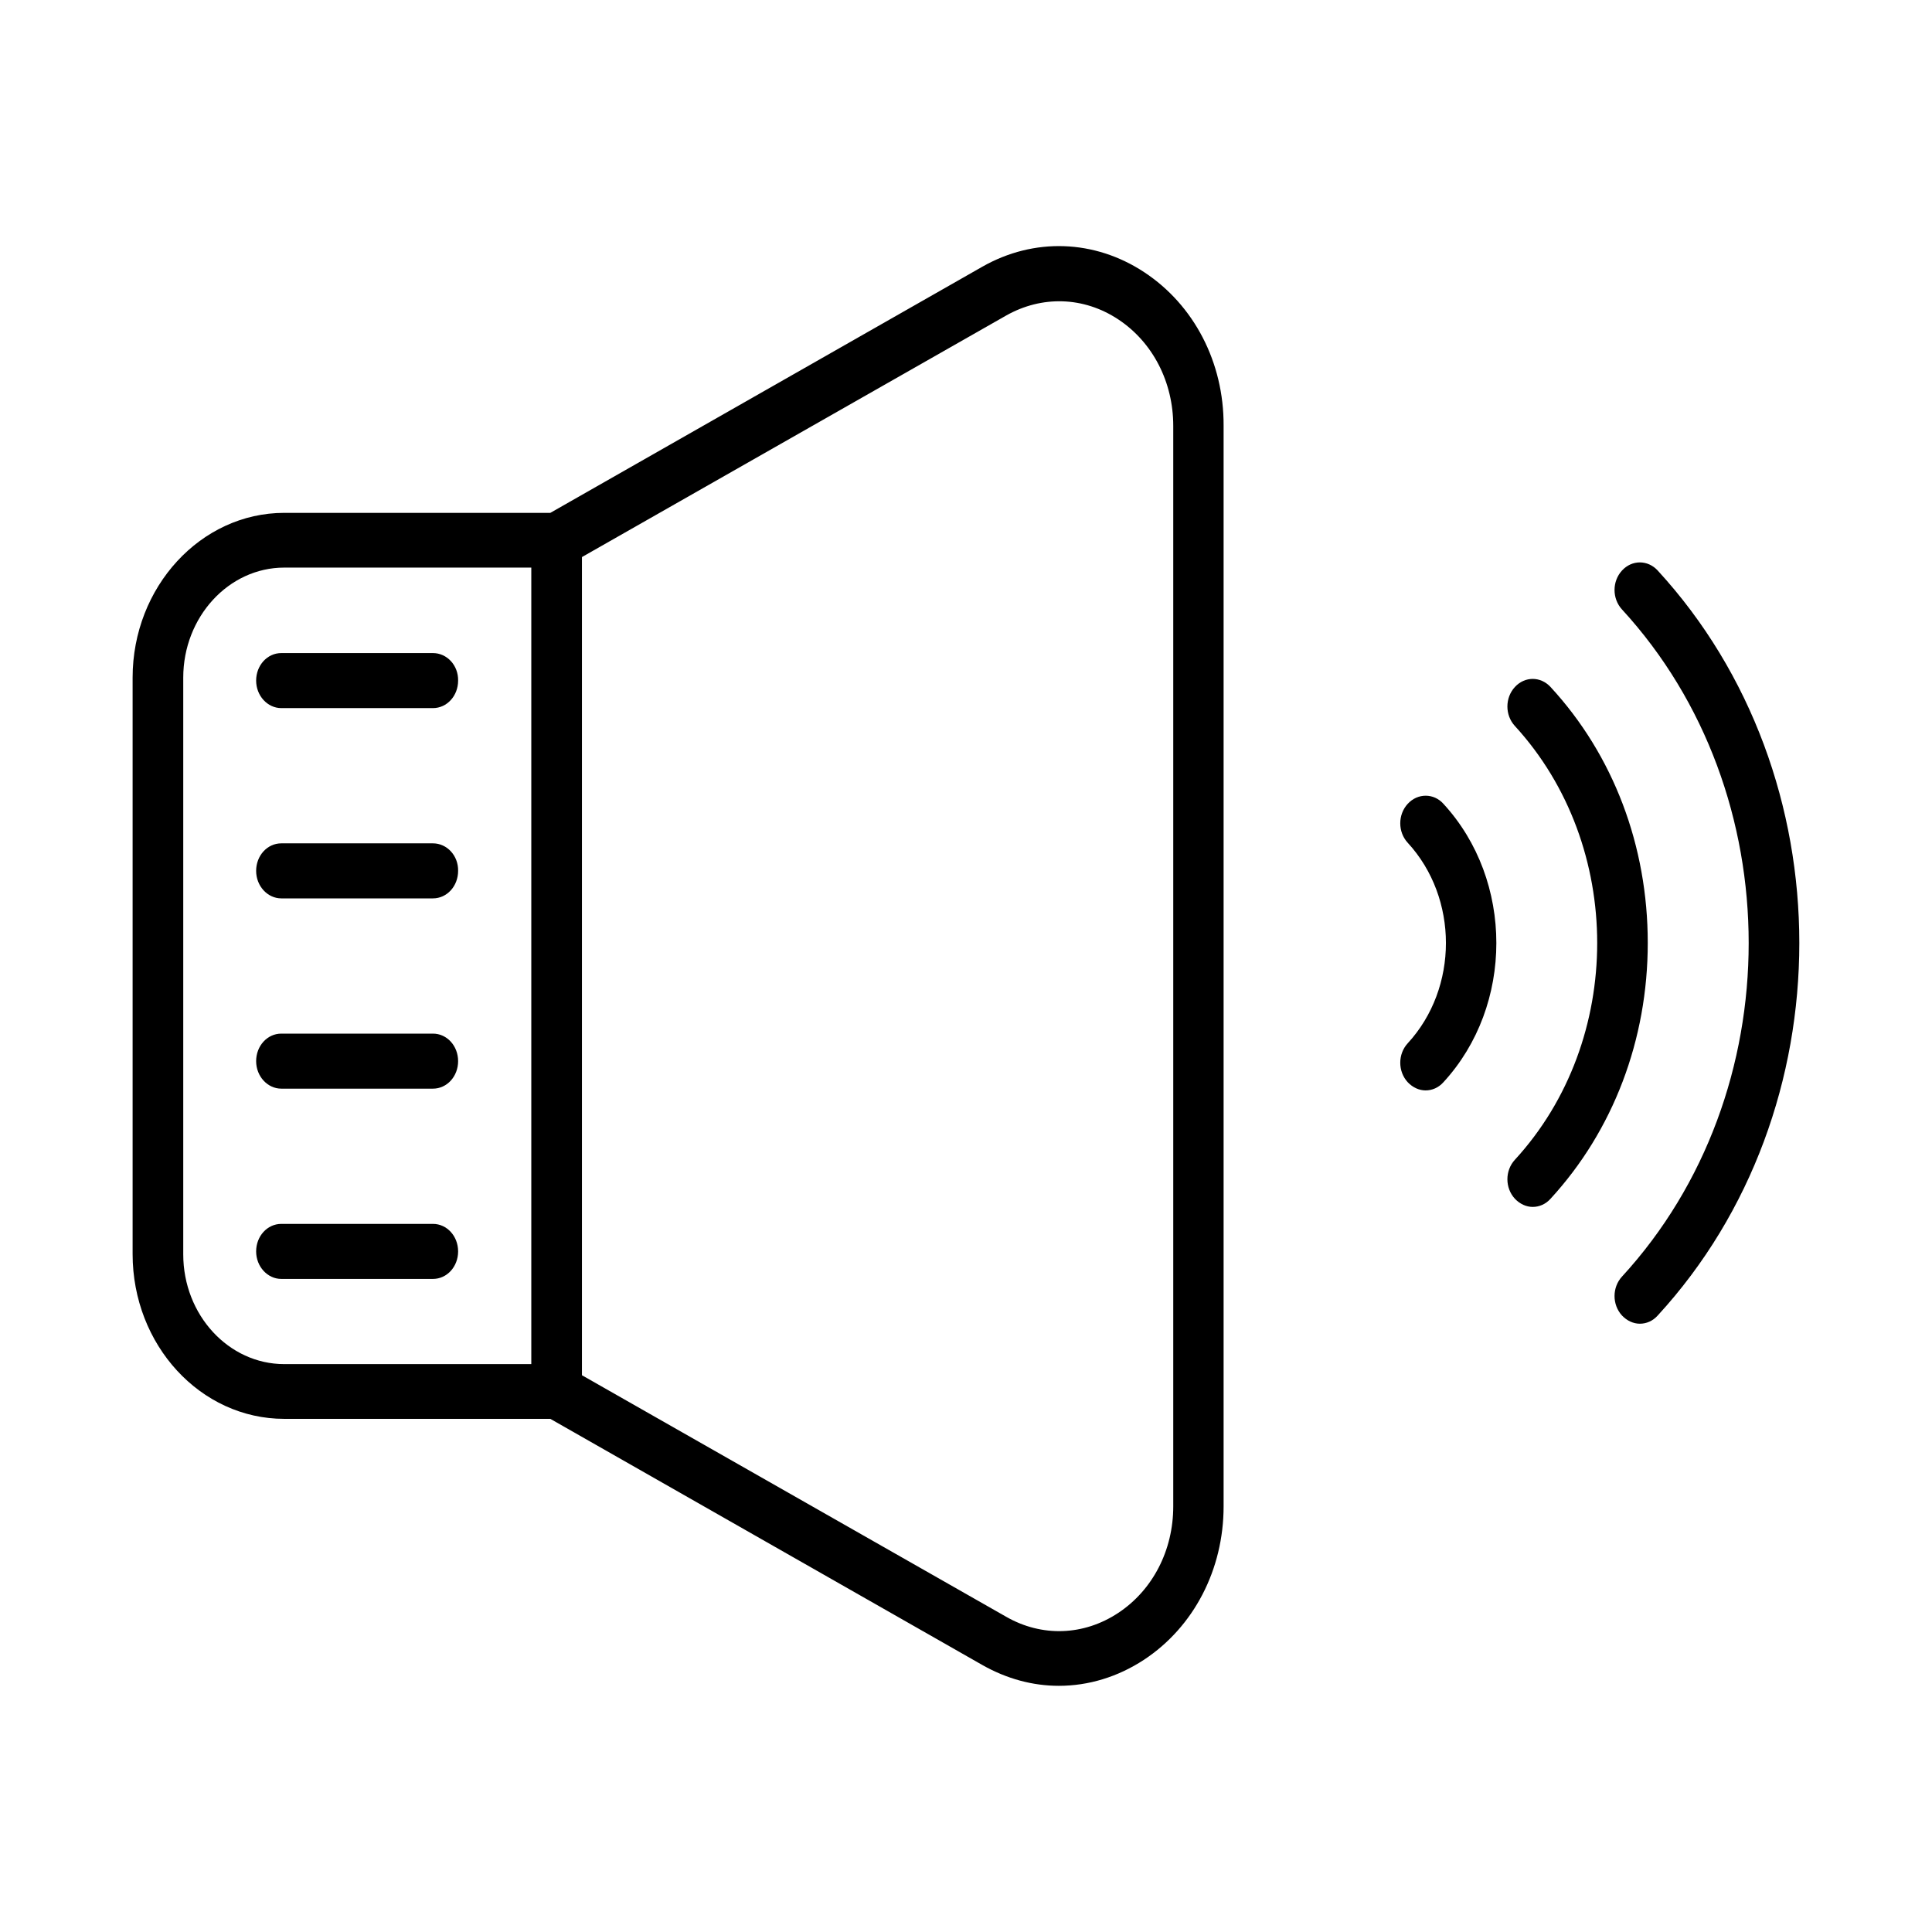 <svg id="Layer_1" enable-background="new 0 0 66 66" viewBox="0 0 66 66" xmlns="http://www.w3.org/2000/svg"><g fill="rgb(0,0,0)"><path d="m56.63 19.49c-.34-.37-.88-.37-1.22 0s-.34.96 0 1.33c5.77 6.28 5.77 16.51 0 22.79-.34.37-.34.96 0 1.33.17.18.39.28.61.28s.44-.09.61-.28c6.45-7.02 6.45-18.43 0-25.45z"/><path d="m52.97 23.47c-.34-.37-.88-.37-1.22 0s-.34.96 0 1.33c3.75 4.09 3.75 10.74 0 14.82-.34.37-.34.96 0 1.33.17.18.39.28.61.28s.44-.09.61-.28c2.14-2.33 3.32-5.43 3.32-8.74s-1.17-6.41-3.32-8.74z"/><path d="m48.09 27.46c-.34.37-.34.96 0 1.33 1.74 1.89 1.74 4.96 0 6.85-.34.37-.34.96 0 1.33.17.18.39.28.61.28s.44-.09.61-.28c2.41-2.62 2.41-6.89 0-9.51-.33-.37-.88-.37-1.22 0z"/><path d="m39.09 9.3c-1.7-1.12-3.77-1.19-5.53-.19l-14.76 8.41h-9.09c-2.85 0-5.18 2.53-5.18 5.63v19.69c0 3.11 2.32 5.63 5.18 5.63h9.09l14.76 8.41c.83.47 1.72.71 2.61.71 1.01 0 2.01-.3 2.91-.89 1.7-1.12 2.72-3.08 2.72-5.24v-36.92c.01-2.16-1.01-4.12-2.71-5.24zm-32.83 33.55v-19.7c0-2.07 1.55-3.76 3.45-3.76h8.44v27.21h-8.44c-1.9 0-3.45-1.68-3.45-3.75zm33.82 8.61c0 1.5-.7 2.86-1.88 3.64s-2.61.83-3.83.13l-14.49-8.25v-27.95l14.49-8.25c1.22-.69 2.65-.65 3.83.13s1.88 2.14 1.88 3.64z"/><path d="m14.79 22.31h-5.18c-.48 0-.86.42-.86.94s.39.94.86.94h5.18c.48 0 .86-.42.86-.94.01-.52-.38-.94-.86-.94z"/><path d="m14.79 28.81h-5.18c-.48 0-.86.42-.86.94s.39.94.86.94h5.18c.48 0 .86-.42.86-.94.01-.52-.38-.94-.86-.94z"/><path d="m14.79 35.31h-5.18c-.48 0-.86.42-.86.94s.39.94.86.94h5.18c.48 0 .86-.42.86-.94s-.38-.94-.86-.94z"/><path d="m14.79 41.81h-5.18c-.48 0-.86.42-.86.94s.39.94.86.94h5.18c.48 0 .86-.42.86-.94s-.38-.94-.86-.94z"/></g></svg>